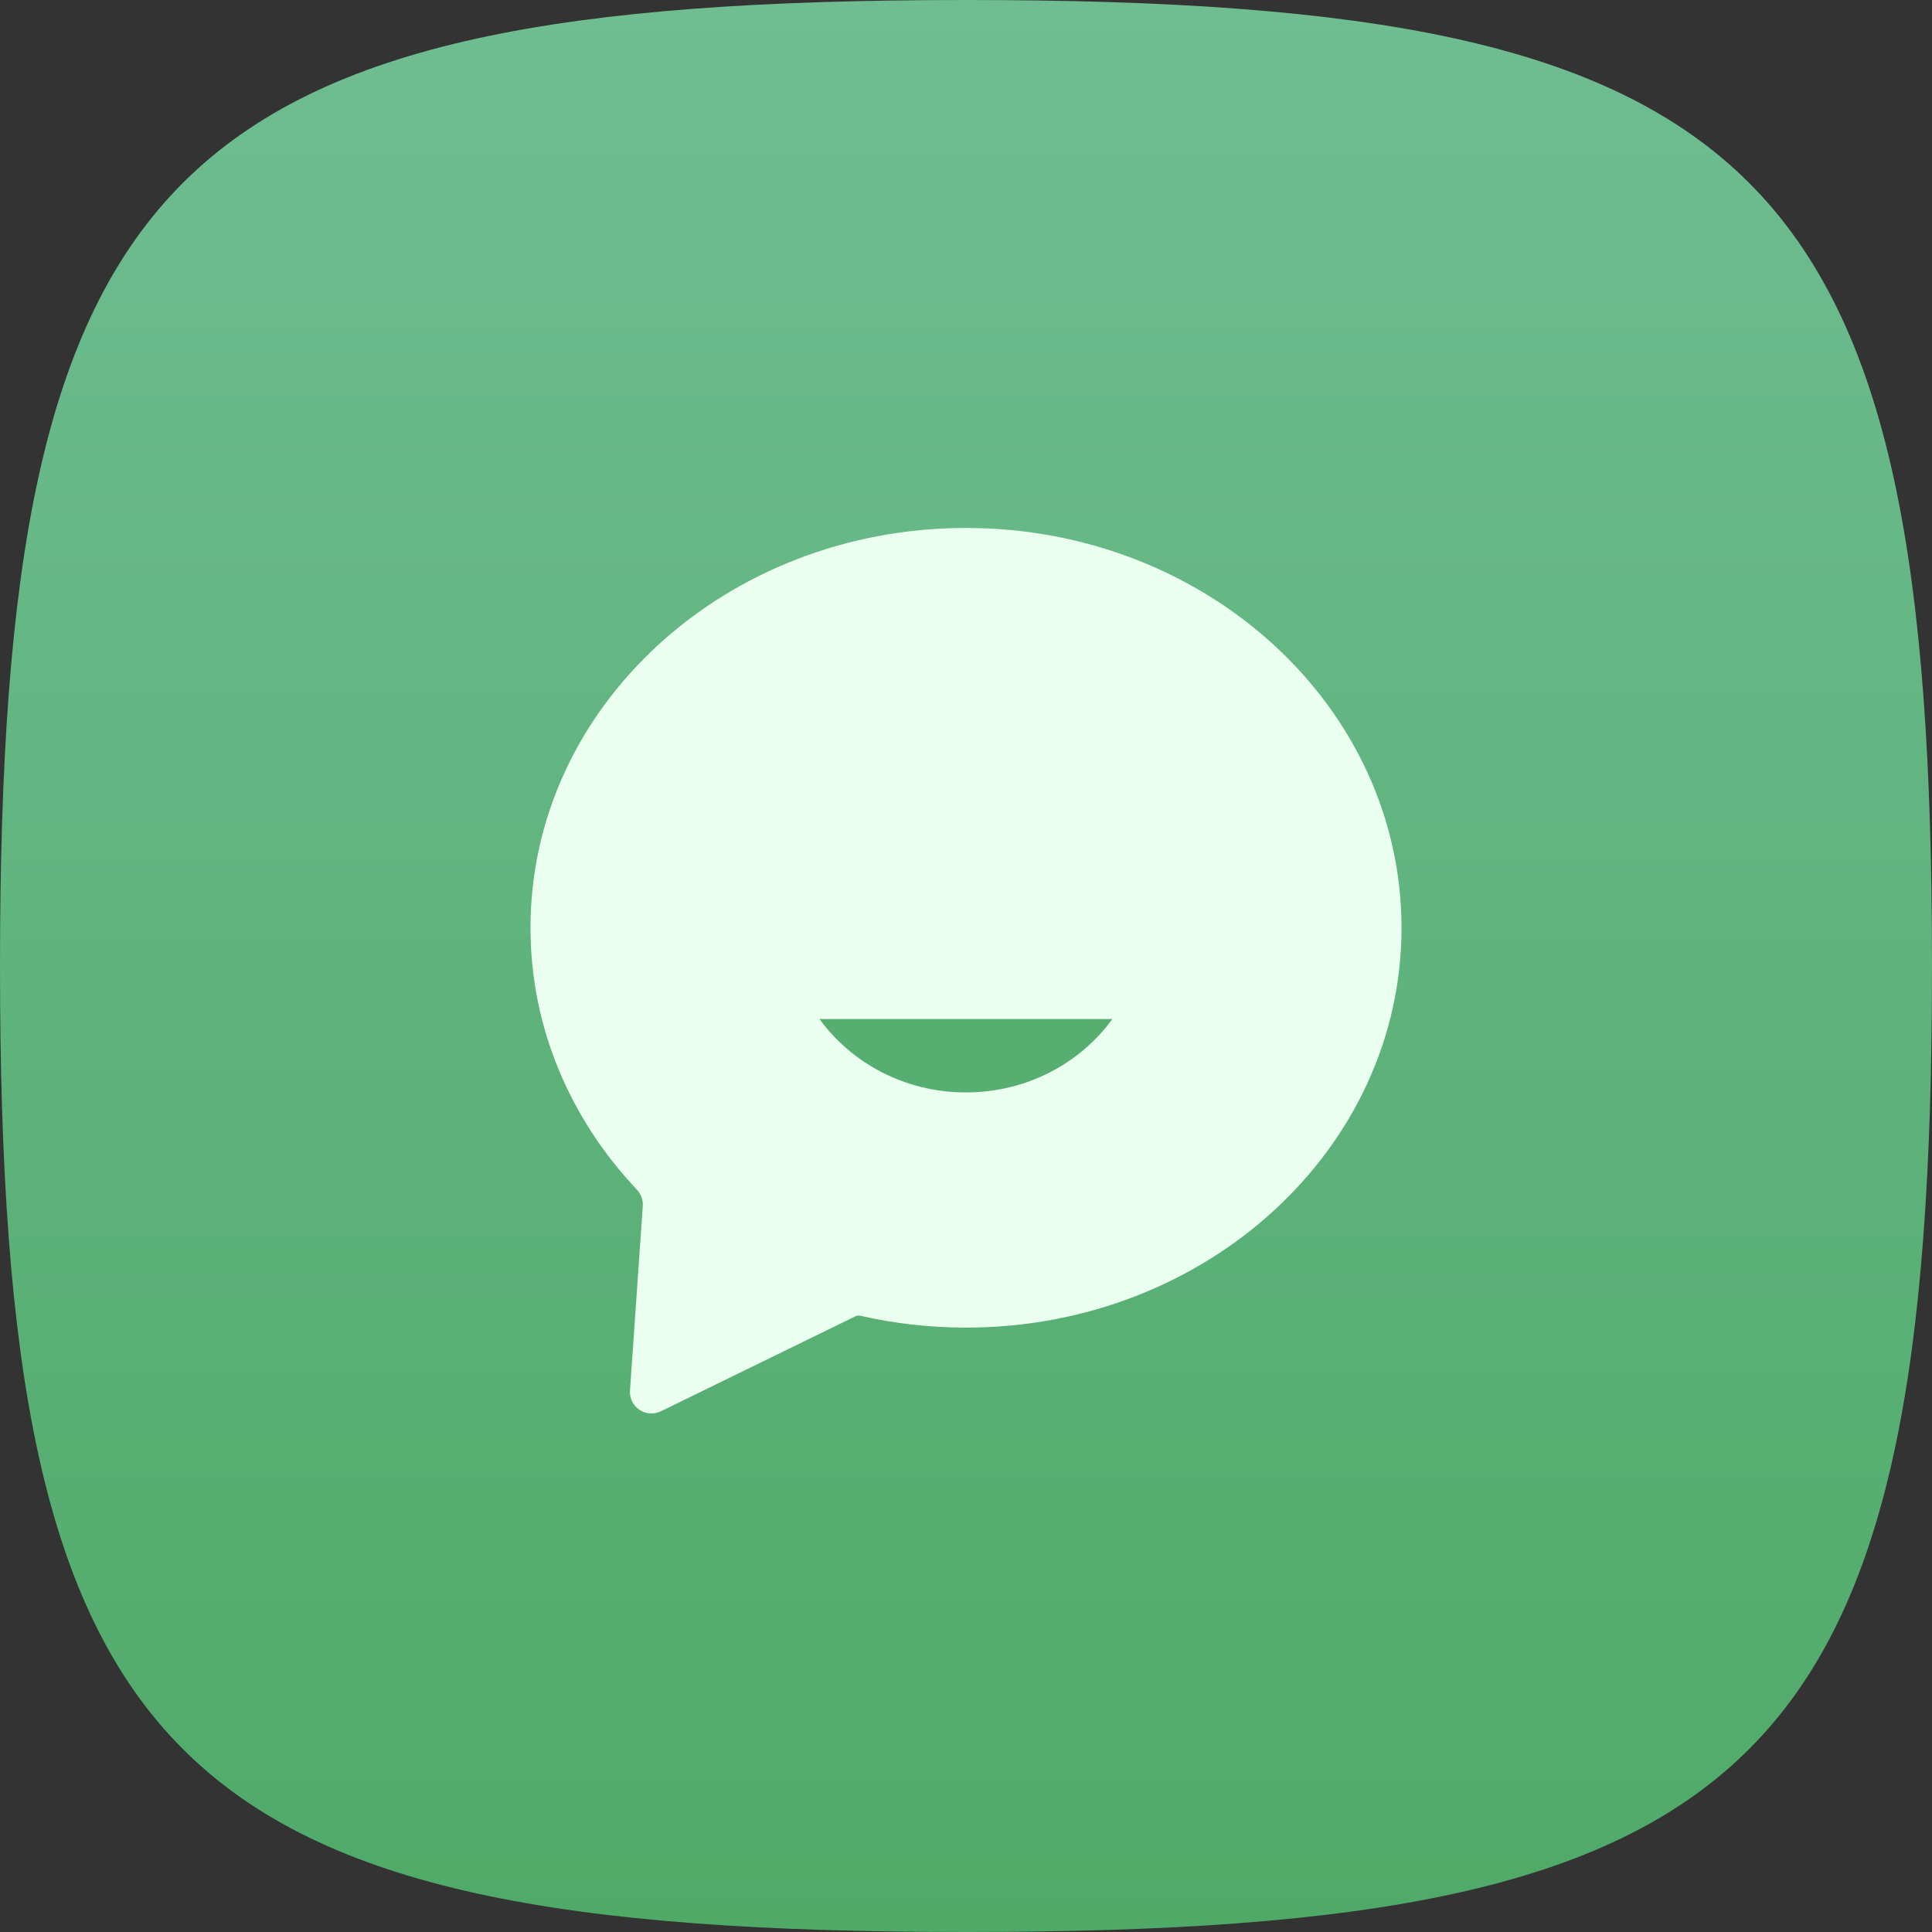 <svg fill="none" xmlns="http://www.w3.org/2000/svg" viewBox="0 0 48 48" class="design-iconfont">
  <rect x="0" y="0" width="48" height="48" fill="#333333" stroke="none"/>
  <path d="M48 24C48 43.882 43.882 48 24 48C4.118 48 0 43.882 0 24C0 4.118 4.118 0 24 0C43.882 0 48 4.118 48 24Z" fill="url(#x501xblk2__paint0_linear_2556_25320)"/>
  <path fill-rule="evenodd" clip-rule="evenodd" d="M24 32.984C29.976 32.984 34.82 28.537 34.82 23.051C34.82 17.565 29.976 13.117 24 13.117C18.024 13.117 13.18 17.565 13.18 23.051C13.18 25.537 14.175 27.809 15.819 29.552C15.924 29.663 15.981 29.813 15.97 29.967L15.652 34.544C15.623 34.955 16.05 35.243 16.421 35.062L21.253 32.703C21.287 32.686 21.326 32.679 21.363 32.687C22.207 32.881 23.09 32.984 24 32.984Z" fill="#EBFFF1"/>
  <path fill-rule="evenodd" clip-rule="evenodd" d="M20.359 25.317C21.159 26.419 22.491 27.141 23.998 27.141C25.506 27.141 26.838 26.419 27.637 25.317H20.359Z" fill="#57AE71"/>
  <defs>
    <linearGradient id="x501xblk2__paint0_linear_2556_25320" x1="24" y1="0" x2="24" y2="48" gradientUnits="userSpaceOnUse">
      <stop stop-color="#6FBD91"/>
      <stop offset="1" stop-color="#4FAA68"/>
    </linearGradient>
  </defs>
</svg>
